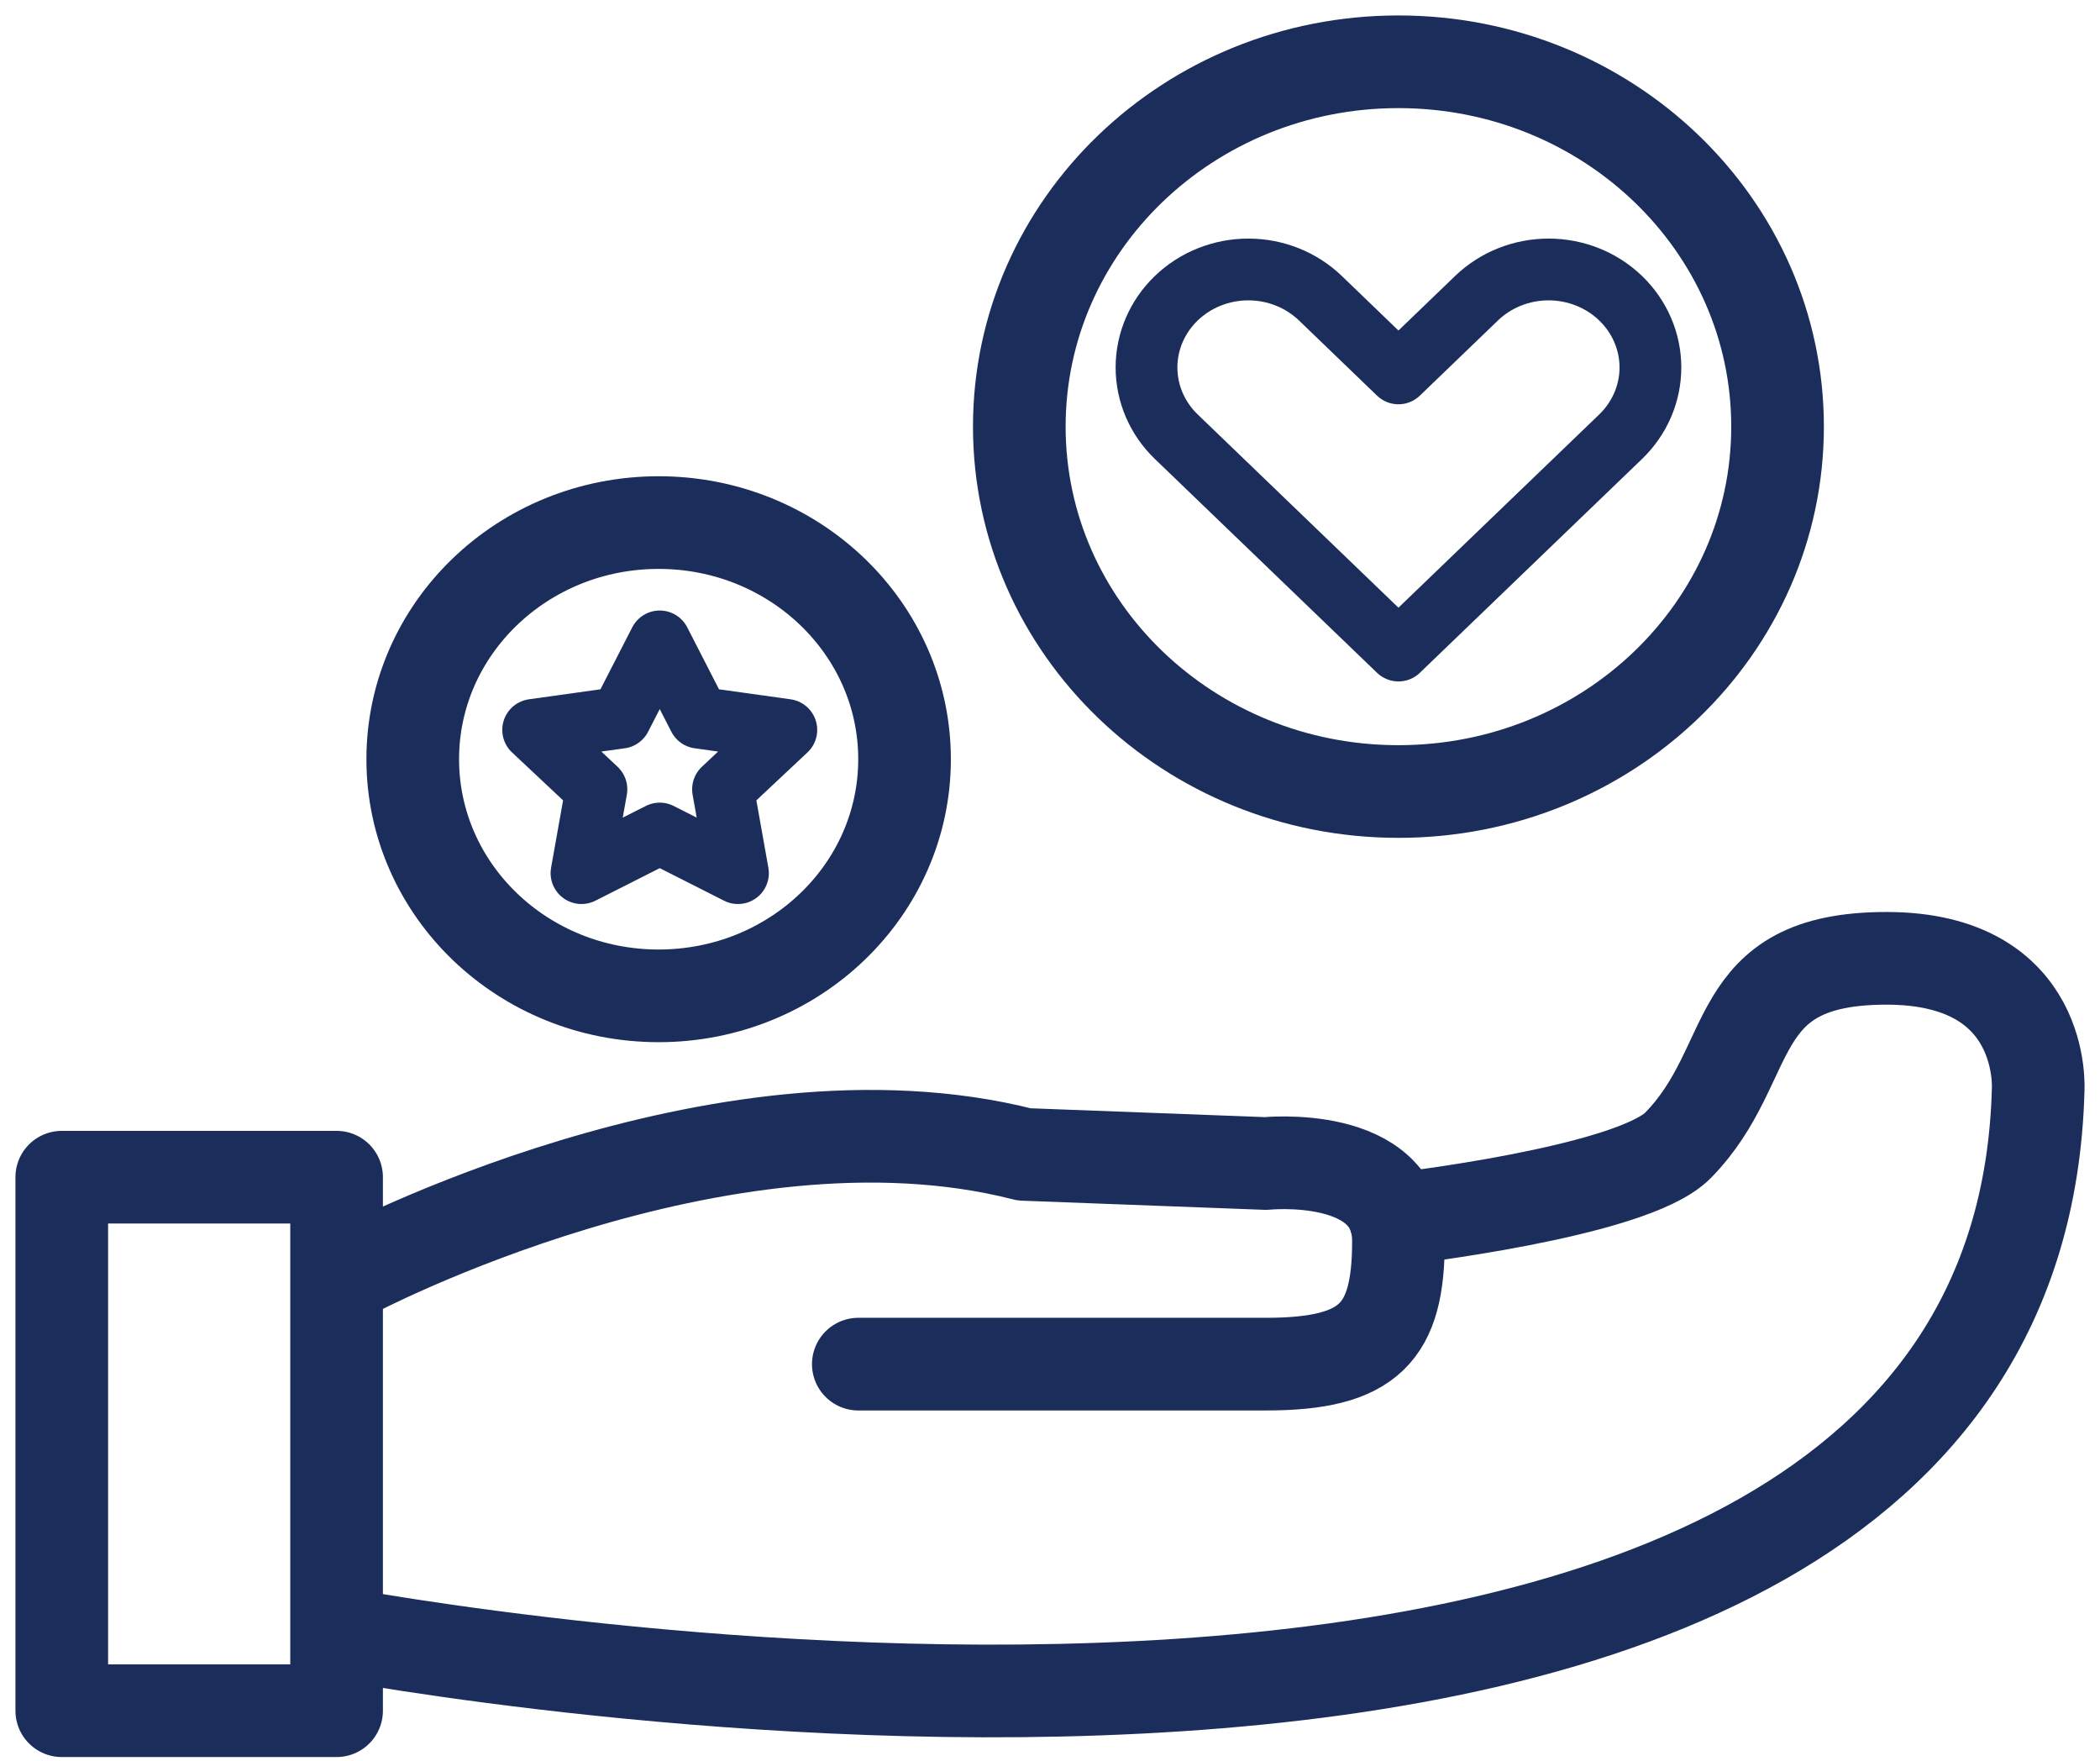 <svg width="68" height="57" viewBox="0 0 68 57" fill="none" xmlns="http://www.w3.org/2000/svg">
<path d="M10.899 38.111H2V55.383H10.899V38.111Z" stroke="#1B2E5B" stroke-width="3" stroke-linecap="round" stroke-linejoin="round"/>
<path d="M11.377 41.211C11.377 41.211 23.344 34.863 33.163 37.373L40.988 37.668C40.988 37.668 45.283 37.225 45.283 40.178C45.283 43.13 44.363 44.163 40.988 44.163H27.793" stroke="#1B2E5B" stroke-width="3" stroke-linecap="round" stroke-linejoin="round"/>
<path d="M10.918 52.873C10.918 52.873 65.23 63.207 65.997 35.306C65.997 35.306 66.304 31.025 61.087 31.025C55.871 31.025 56.945 34.42 54.337 37.078C52.84 38.603 45.19 39.473 45.19 39.473" stroke="#1B2E5B" stroke-width="3" stroke-linecap="round" stroke-linejoin="round"/>
<path d="M49.946 16.574L52.476 14.14C53.094 13.545 53.442 12.738 53.442 11.897C53.442 11.055 53.094 10.248 52.476 9.653V9.653C51.858 9.058 51.019 8.724 50.145 8.724C49.27 8.724 48.431 9.058 47.813 9.653L45.283 12.088L42.754 9.653C42.135 9.058 41.297 8.724 40.422 8.724C39.548 8.724 38.709 9.058 38.091 9.653C37.472 10.248 37.125 11.055 37.125 11.897C37.125 12.738 37.472 13.545 38.091 14.14L45.283 21.061L49.946 16.574Z" stroke="#1B2E5B" stroke-width="2" stroke-linecap="round" stroke-linejoin="round"/>
<path d="M45.282 25.625C52.062 25.625 57.559 20.336 57.559 13.812C57.559 7.289 52.062 2 45.282 2C38.502 2 33.006 7.289 33.006 13.812C33.006 20.336 38.502 25.625 45.282 25.625Z" stroke="#1B2E5B" stroke-width="3" stroke-linecap="round" stroke-linejoin="round"/>
<path d="M21.327 32.24C25.725 32.24 29.29 28.81 29.29 24.579C29.29 20.348 25.725 16.918 21.327 16.918C16.93 16.918 13.365 20.348 13.365 24.579C13.365 28.81 16.93 32.24 21.327 32.24Z" stroke="#1B2E5B" stroke-width="3" stroke-linecap="round" stroke-linejoin="round"/>
<path d="M21.363 20.765L22.629 23.234L25.462 23.63L23.412 25.553L23.896 28.267L21.363 26.985L18.829 28.267L19.313 25.553L17.264 23.63L20.096 23.234L21.363 20.765Z" stroke="#1B2E5B" stroke-width="2" stroke-linecap="round" stroke-linejoin="round"/>
</svg>
